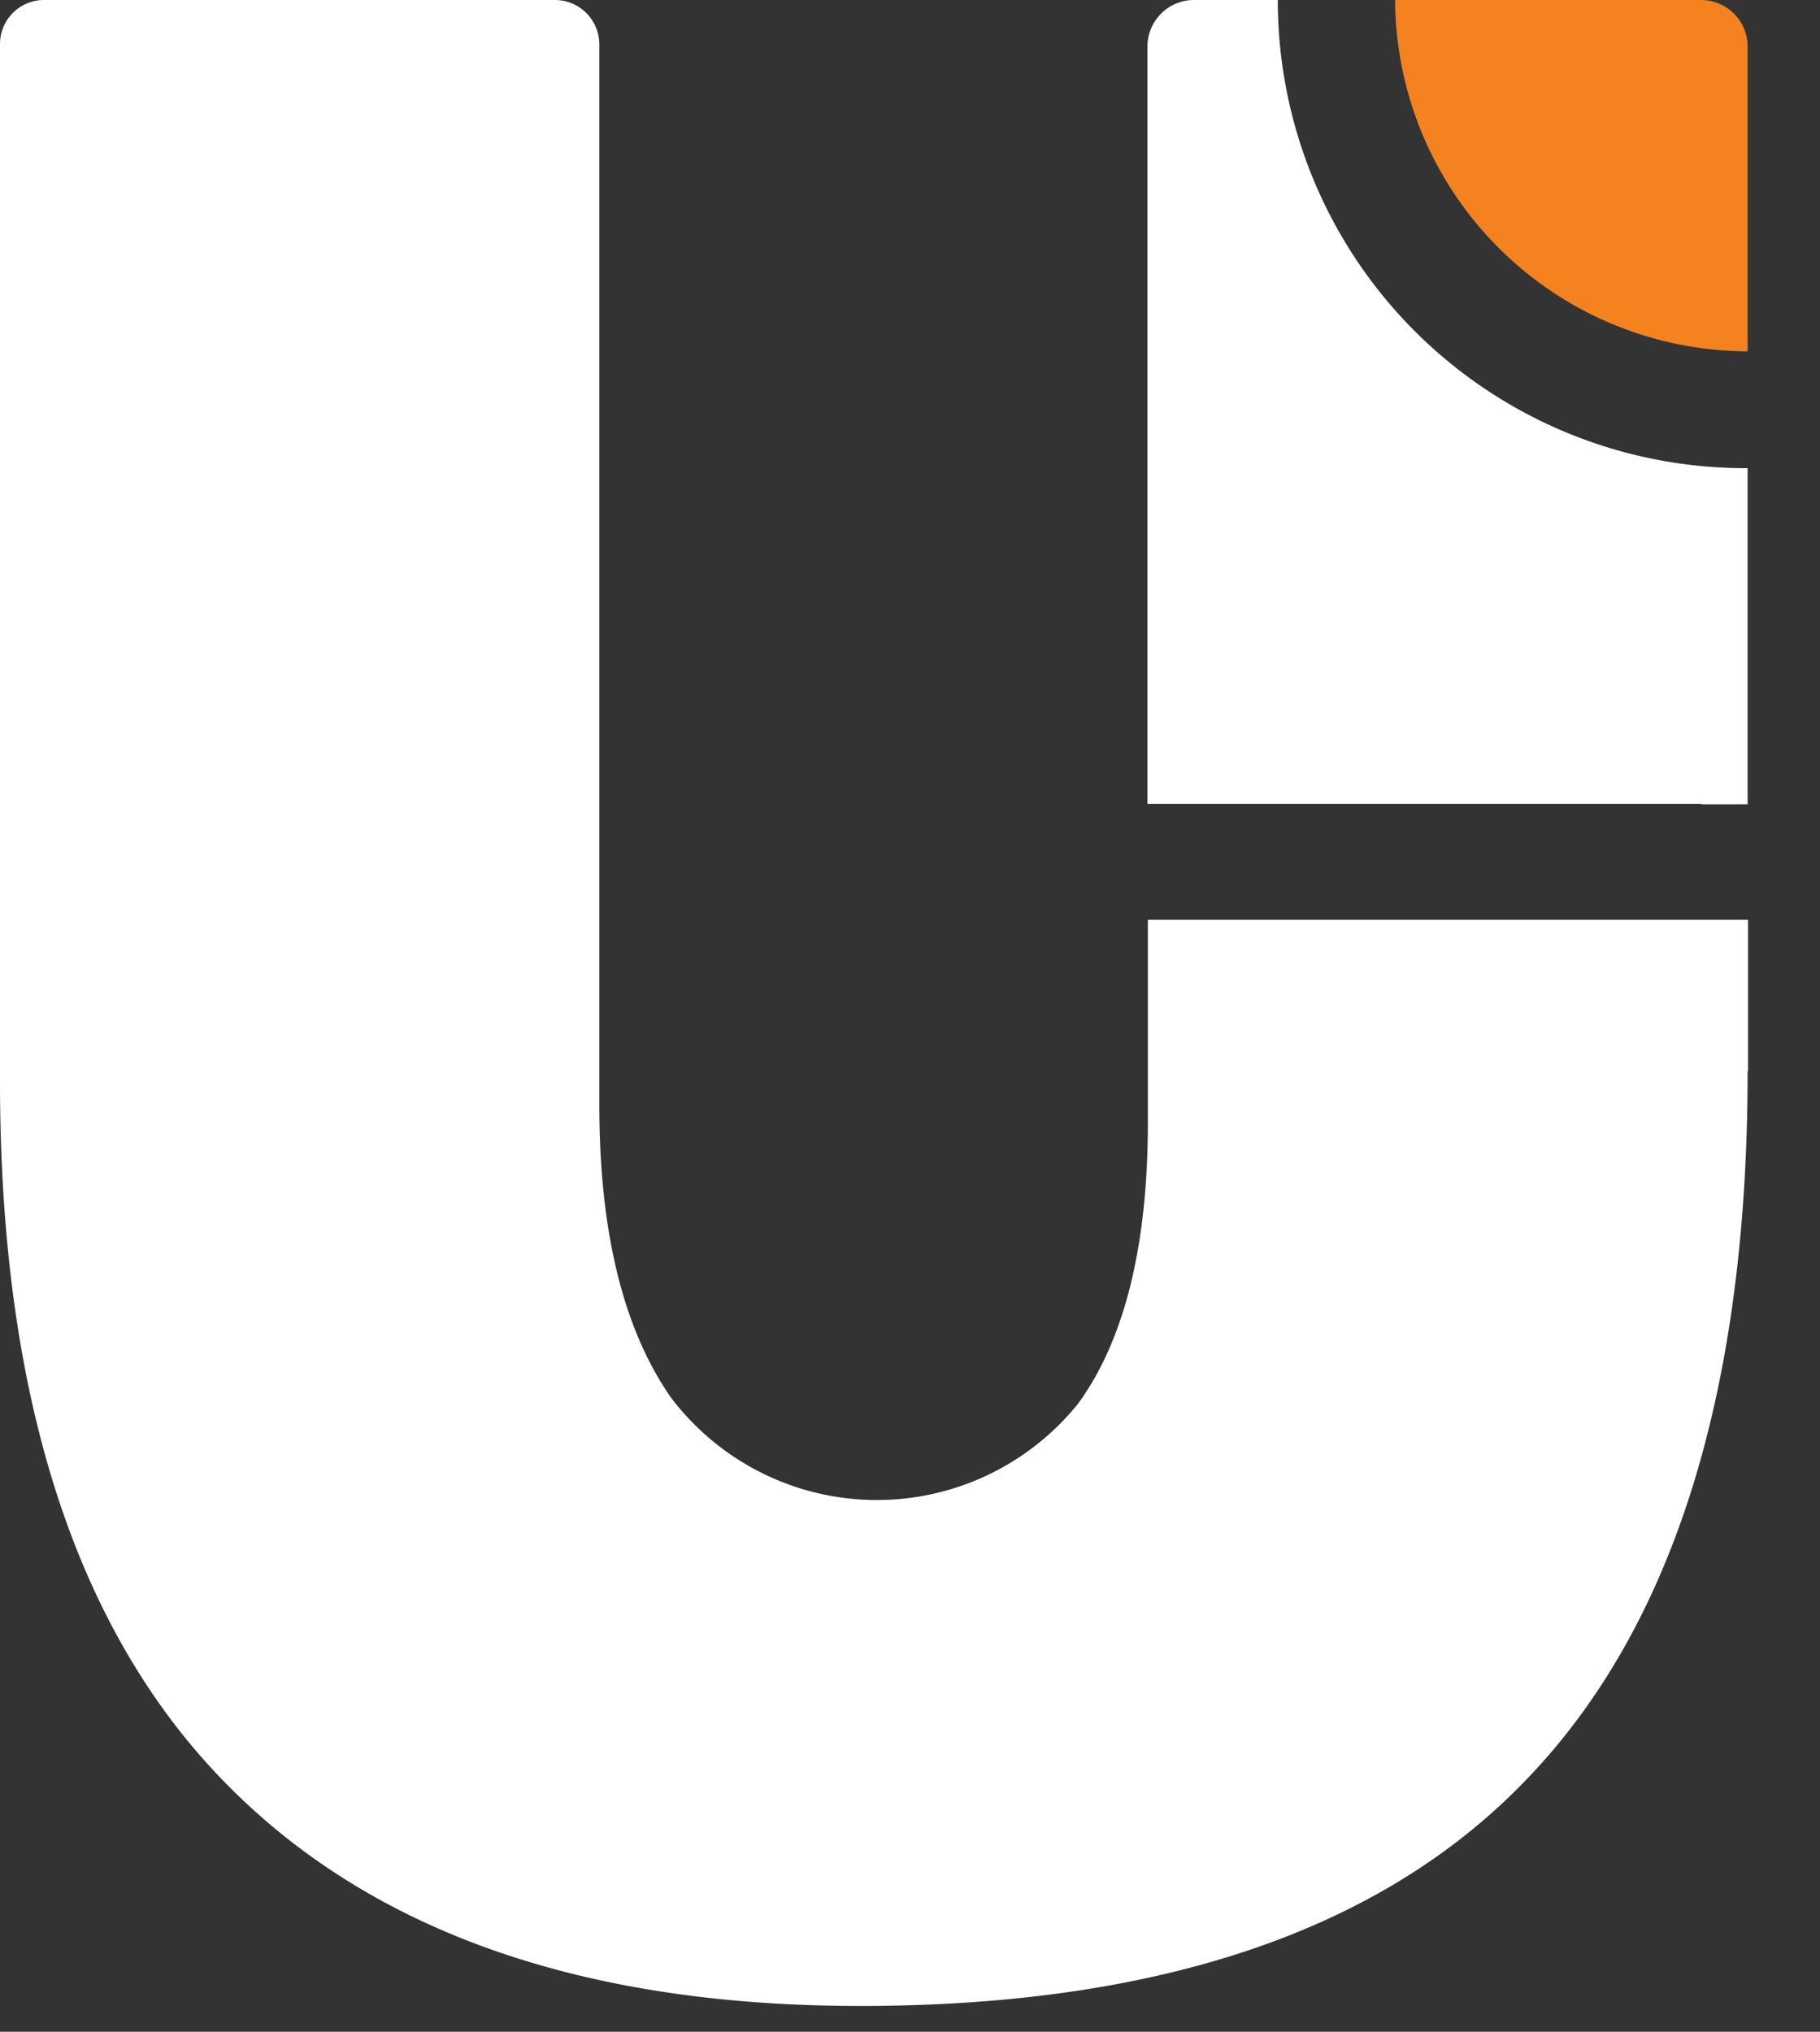 <svg xmlns="http://www.w3.org/2000/svg" width="43" height="48" fill="none">
    <rect width="100%" height="100%" fill="#333333" stroke="none"/>
    <g fill-rule="evenodd" clip-path="url(#a)" clip-rule="evenodd">
        <path fill="#fff" d="M41.29 25.3c0 7.47-1.71 13.03-5.14 16.65-3.42 3.63-8.7 5.44-15.83 5.44-6.66 0-11.71-1.81-15.16-5.44C1.72 38.33 0 32.86 0 25.55V1.06A1.04 1.04 0 0 1 1.04 0h12.08a1.05 1.05 0 0 1 1.04 1.04V26.1c0 2.99.56 5.28 1.68 6.9a6.1 6.1 0 0 0 9.64.15c1.1-1.52 1.65-3.76 1.64-6.72v-4.7H41.3v3.58Z"/>
        <path fill="#fff" d="M40.2 18.99H27.11V1.09A1.1 1.1 0 0 1 28.23 0h1.96a11.05 11.05 0 0 0 11.1 11.06V19H40.2Z"/>
        <path fill="#F4821F" d="M32.96 0h7.24a1.1 1.1 0 0 1 1.09 1.1v7.2A8.35 8.35 0 0 1 32.96 0Z"/>
    </g>
    <defs>
        <clipPath id="a">
            <path fill="#fff" d="M0 0h43v48H0z"/>
        </clipPath>
    </defs>
</svg>